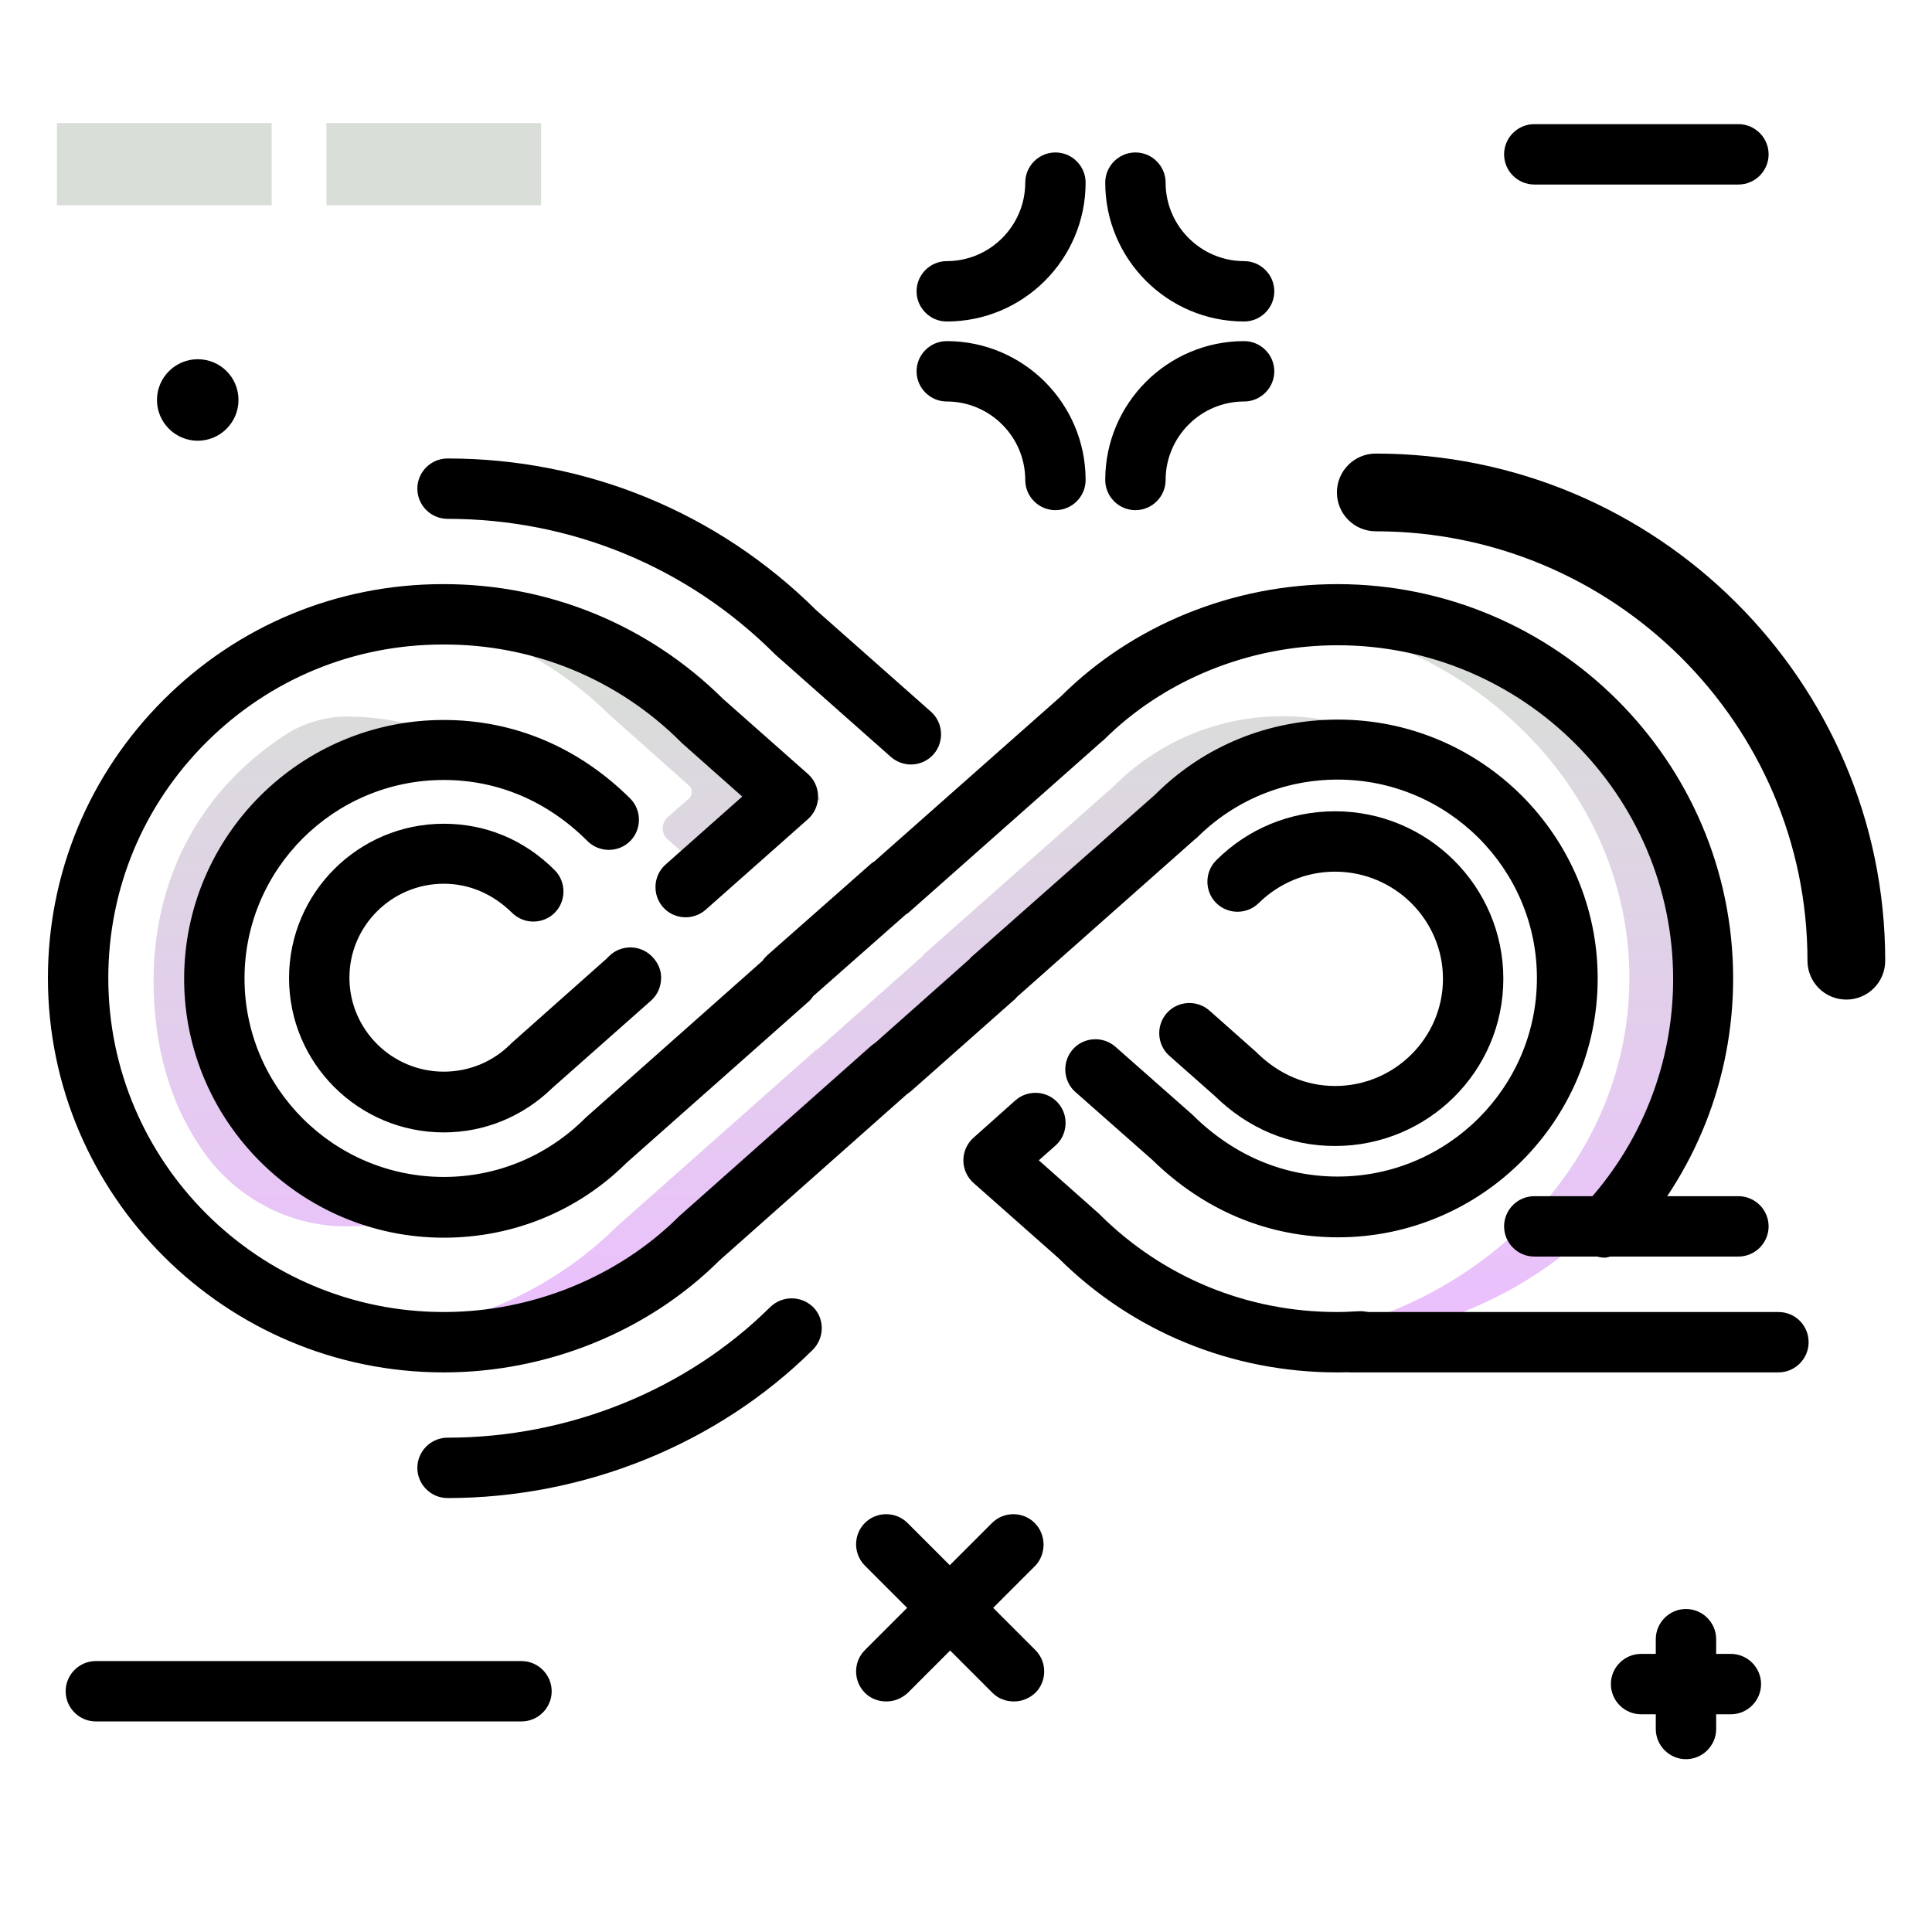 <svg version="1.1" id="Layer_1" xmlns="http://www.w3.org/2000/svg" xmlns:xlink="http://www.w3.org/1999/xlink" x="0px" y="0px" viewBox="0 0 512 512" enable-background="new 0 0 512 512" xml:space="preserve">
<linearGradient id="SVGID_1_" gradientUnits="userSpaceOnUse" x1="246.037" y1="348.764" x2="246.037" y2="175.698" class="gradient-element">
	<stop offset="0" class="primary-color-gradient" style="stop-color: #ebc0fd"></stop>
	<stop offset="1" class="secondary-color-gradient" style="stop-color: #d9ded8"></stop>
</linearGradient>
<path fill="url(#SVGID_1_)" d="M106.7,323.4c-4.8,1.1-9.7,1.6-14.8,1.6c-0.1,0-0.2,0-0.2,0c-14.8,0-28.8-7.3-37.5-19.4
	c-9.4-13.1-13.5-28.9-13.5-45.7c0-26.1,11.4-49.5,34.2-64.7c5-3.4,10.9-5.3,17-5.3c0,0,0.1,0,0.1,0c7.6,0,14.9,1.2,21.9,3.6
	c-30.3,6.7-53.1,33.7-53.1,65.9C60.8,289,80,314.3,106.7,323.4z M182.5,208.1c1.1,0.9,1.1,2.6,0,3.6l-5.4,4.7
	c-1.9,1.6-2,4.5-0.1,6.1l13.9,12.3l26.5-23.1l-22.7-20.1c-18.3-18.2-42.6-28.3-68.6-28.3c-3.8,0-7.5,0.2-11.1,0.6
	c17.6,4,33.7,12.8,46.8,25.8L182.5,208.1z M360.5,193.2c-6.4-2.2-13.3-3.4-20.5-3.4c-17,0-32.9,6.6-44.9,18.6l-50.5,44.7l0.1,0.1
	l-28.3,25.1l-0.1-0.1l-52.9,46.9c-15.7,15.5-36.5,25.5-59.1,28c7.3,1.7,14.9,2.5,22.7,2.5c27,0,52.4-10.5,70.7-28.7l52.9-46.9
	l0.1,0.1l28.3-25.1L279,255l50.5-44.7C338.2,201.6,348.9,195.8,360.5,193.2z M346,162.8c-3.3,0-6.6,0.1-9.8,0.4
	c53.6,4.5,95.6,45.8,95.6,96c0,50.2-42.1,91.5-95.8,96c3.3,0.3,6.5,0.4,9.8,0.4c58.3,0,105.5-43.2,105.5-96.4
	C451.4,206,404.1,162.8,346,162.8z"></path>
<path fill="#d9ded8" class="secondary-color" d="M72,32.6v21.8H15.1V32.6H72z M86.5,32.6v21.8h56.9V32.6H86.5z"></path>
<path d="M117.6,363.7c-57.8,0-104.9-46.9-104.9-104.5c0-27.8,10.9-54,30.6-73.7c19.8-19.8,46.1-30.7,74.1-30.7c0.1,0,0.1,0,0.2,0
	c27.9,0,54.2,10.8,74,30.4l22.5,19.9c1.7,1.5,2.7,3.7,2.7,6s-1,4.5-2.7,6l-27.1,24c-3.3,2.9-8.4,2.6-11.3-0.7s-2.6-8.4,0.7-11.3
	l20.3-18l-15.9-14.1c-0.1-0.1-0.2-0.2-0.3-0.3c-16.8-16.8-39.3-26-63.1-25.9c-23.7,0-46,9.2-62.8,26c-16.7,16.7-25.9,38.8-25.9,62.4
	c0,48.8,39.9,88.5,88.9,88.5c23.3,0,46-9.2,62.1-25.1c0.1-0.1,0.2-0.2,0.3-0.3l50.7-45c0.4-0.3,0.7-0.6,1.2-0.9l25-22.2
	c0.3-0.4,0.6-0.7,1-1l48.2-42.6c12.9-12.9,30.1-19.9,48.5-19.9c38,0,68.8,30.8,68.8,68.6c0,37.8-30.9,68.6-68.8,68.6
	c-18.5,0-35.5-7.1-49.2-20.5L285,289.4c-3.3-2.9-3.6-8-0.7-11.3c2.9-3.3,8-3.6,11.3-0.7l20.4,18c0.1,0.1,0.2,0.2,0.3,0.3
	c10.7,10.5,23.9,16.1,38.2,16.1c29.1,0,52.8-23.6,52.8-52.6c0-29-23.7-52.6-52.8-52.6c-14.1,0-27.4,5.5-37.3,15.4
	c-0.1,0.1-0.2,0.2-0.4,0.3l-47.3,41.9c-0.3,0.4-0.6,0.7-1,1l-27.1,24c-0.4,0.3-0.8,0.6-1.2,0.9l-49.5,43.9
	C171.7,352.9,145,363.7,117.6,363.7z M431.1,330.5c18.2-19.4,28.2-44.7,28.2-71.2c0-57.6-47.1-104.5-104.9-104.5
	c-27.6,0-54.2,10.8-73.2,29.7l-49.5,43.8c-0.4,0.2-0.8,0.5-1.1,0.8l-27.2,24c-0.5,0.5-1,1-1.3,1.5l-46.9,41.6
	c-0.1,0.1-0.2,0.2-0.3,0.3c-10,9.9-23.2,15.4-37.3,15.4c-29.1,0-52.8-23.6-52.8-52.6c0-29,23.7-52.6,52.8-52.6
	c14.3,0,27.5,5.6,38.1,16.2c3.1,3.1,8.2,3.1,11.3,0c3.1-3.1,3.1-8.2,0-11.3c-13.7-13.6-30.8-20.8-49.4-20.8
	c-38,0-68.8,30.8-68.8,68.6c0,37.8,30.9,68.6,68.8,68.6c18.3,0,35.5-7,48.4-19.8l48.2-42.7c0.5-0.4,0.9-0.9,1.3-1.5l24.6-21.7
	c0.4-0.2,0.8-0.5,1.2-0.9l50.7-44.9c0.1-0.1,0.2-0.2,0.4-0.3c16-16,38.6-25.2,62.1-25.2c49,0,88.9,39.7,88.9,88.5
	c0,22.4-8.5,43.9-23.9,60.3c-3,3.2-2.9,8.3,0.4,11.3c1.5,1.4,3.5,2.2,5.5,2.2C427.4,333,429.6,332.1,431.1,330.5z M361,363.5
	c4.4-0.3,7.8-4.1,7.5-8.5c-0.3-4.4-4.1-7.8-8.5-7.5c-1.9,0.1-3.8,0.2-5.7,0.2c-23.8,0-46.1-9.2-62.8-25.8c-0.1-0.1-0.2-0.2-0.3-0.3
	l-15.9-14.1l4.4-3.9c3.3-2.9,3.6-8,0.7-11.3c-2.9-3.3-8-3.6-11.3-0.7l-11.1,9.9c-1.7,1.5-2.7,3.7-2.7,6c0,2.3,1,4.5,2.7,6l22.5,19.9
	c19.7,19.6,46,30.3,73.9,30.3C356.6,363.7,358.8,363.6,361,363.5z"></path>
<path d="M353.8,303.7c-12,0-23-4.6-31.8-13.2l-12.1-10.7c-3.3-2.9-3.6-8-0.7-11.3c2.9-3.3,8-3.6,11.3-0.7l12.3,10.9
	c0.1,0.1,0.2,0.2,0.3,0.3c5.8,5.7,13,8.8,20.7,8.8c15.8,0,28.6-12.8,28.6-28.4s-12.8-28.4-28.6-28.4c-7.6,0-14.8,3-20.2,8.3
	c-3.1,3.1-8.2,3.1-11.3,0c-3.1-3.1-3.1-8.2,0-11.3c8.4-8.4,19.6-13,31.5-13c24.6,0,44.6,19.9,44.6,44.4S378.4,303.7,353.8,303.7z
	 M204.1,346.4c-22.2,22-53.4,34.6-85.5,34.6c-4.4,0-8,3.6-8,8s3.6,8,8,8c36.3,0,71.6-14.3,96.8-39.3c3.1-3.1,3.2-8.2,0.1-11.3
	C212.3,343.3,207.3,343.3,204.1,346.4z M118.6,137.5c32.7,0,63.5,12.7,86.6,35.7c0.1,0.1,0.2,0.2,0.3,0.3l30.6,27.1
	c1.5,1.3,3.4,2,5.3,2c2.2,0,4.4-0.9,6-2.7c2.9-3.3,2.6-8.4-0.7-11.3l-30.4-26.9c-26.1-25.9-60.8-40.2-97.7-40.2c-4.4,0-8,3.6-8,8
	S114.2,137.5,118.6,137.5z M138.2,440.2H25.4c-4.4,0-8,3.6-8,8s3.6,8,8,8h112.8c4.4,0,8-3.6,8-8S142.6,440.2,138.2,440.2z
	 M471.3,347.7H358.5c-4.4,0-8,3.6-8,8s3.6,8,8,8h112.8c4.4,0,8-3.6,8-8S475.8,347.7,471.3,347.7z M406.6,48.9h54.1c4.4,0,8-3.6,8-8
	s-3.6-8-8-8h-54.1c-4.4,0-8,3.6-8,8S402.2,48.9,406.6,48.9z M460.7,333c4.4,0,8-3.6,8-8s-3.6-8-8-8h-54.1c-4.4,0-8,3.6-8,8
	s3.6,8,8,8H460.7z M52.4,116.8c5.9,0,10.8-4.8,10.8-10.8s-4.8-10.8-10.8-10.8c-5.9,0-10.8,4.8-10.8,10.8S46.5,116.8,52.4,116.8z
	 M274.2,403.6c-3.1-3.1-8.2-3.1-11.3,0l-11.2,11.2l-11.2-11.2c-3.1-3.1-8.2-3.1-11.3,0c-3.1,3.1-3.1,8.2,0,11.3l11.2,11.2
	l-11.2,11.2c-3.1,3.1-3.1,8.2,0,11.3c1.6,1.6,3.6,2.3,5.7,2.3s4.1-0.8,5.7-2.3l11.2-11.2l11.2,11.2c1.6,1.6,3.6,2.3,5.7,2.3
	s4.1-0.8,5.7-2.3c3.1-3.1,3.1-8.2,0-11.3l-11.2-11.2l11.2-11.2C277.3,411.8,277.3,406.7,274.2,403.6z M279.7,40.4c-4.4,0-8,3.6-8,8
	c0,11.4-9.3,20.8-20.8,20.8c-4.4,0-8,3.6-8,8s3.6,8,8,8c20.3,0,36.8-16.5,36.8-36.8C287.7,44,284.1,40.4,279.7,40.4z M329.7,85.2
	c4.4,0,8-3.6,8-8s-3.6-8-8-8c-11.4,0-20.8-9.3-20.8-20.8c0-4.4-3.6-8-8-8s-8,3.6-8,8C292.9,68.7,309.4,85.2,329.7,85.2z
	 M329.7,106.4c4.4,0,8-3.6,8-8s-3.6-8-8-8c-20.3,0-36.8,16.5-36.8,36.8c0,4.4,3.6,8,8,8s8-3.6,8-8
	C308.9,115.8,318.2,106.4,329.7,106.4z M250.9,90.4c-4.4,0-8,3.6-8,8s3.6,8,8,8c11.4,0,20.8,9.3,20.8,20.8c0,4.4,3.6,8,8,8
	s8-3.6,8-8C287.7,106.9,271.2,90.4,250.9,90.4z M458.7,438.3h-3.9v-3.9c0-4.4-3.6-8-8-8s-8,3.6-8,8v3.9h-3.9c-4.4,0-8,3.6-8,8
	s3.6,8,8,8h3.9v3.9c0,4.4,3.6,8,8,8s8-3.6,8-8v-3.9h3.9c4.4,0,8-3.6,8-8S463.1,438.3,458.7,438.3z M364.6,120.2
	c-5.7,0-10.3,4.6-10.3,10.3s4.6,10.3,10.3,10.3c63.1,0,114.4,51.1,114.4,113.8c0,5.7,4.6,10.3,10.3,10.3s10.3-4.6,10.3-10.3
	C499.6,180.5,439,120.2,364.6,120.2z M146.4,288.3l26.1-23.1c1.7-1.5,2.6-3.5,2.7-5.8c0.1-2.2-0.8-4.3-2.4-5.9l-0.1-0.1
	c-3.1-3.1-8.2-3.1-11.3,0c-0.2,0.2-0.5,0.5-0.7,0.7l-25.1,22.3c-0.1,0.1-0.2,0.2-0.3,0.3c-4.7,4.7-11,7.3-17.7,7.3
	c-13.8,0-25-11.2-25-24.9c0-13.7,11.2-24.9,25-24.9c6.8,0,13,2.7,18.1,7.7c3.1,3.1,8.2,3.1,11.3,0c3.1-3.1,3.1-8.2,0-11.3
	c-8.1-8.1-18.3-12.3-29.4-12.3c-22.6,0-41,18.3-41,40.9s18.4,40.9,41,40.9C128.4,300.1,138.6,295.9,146.4,288.3z"></path>
</svg>